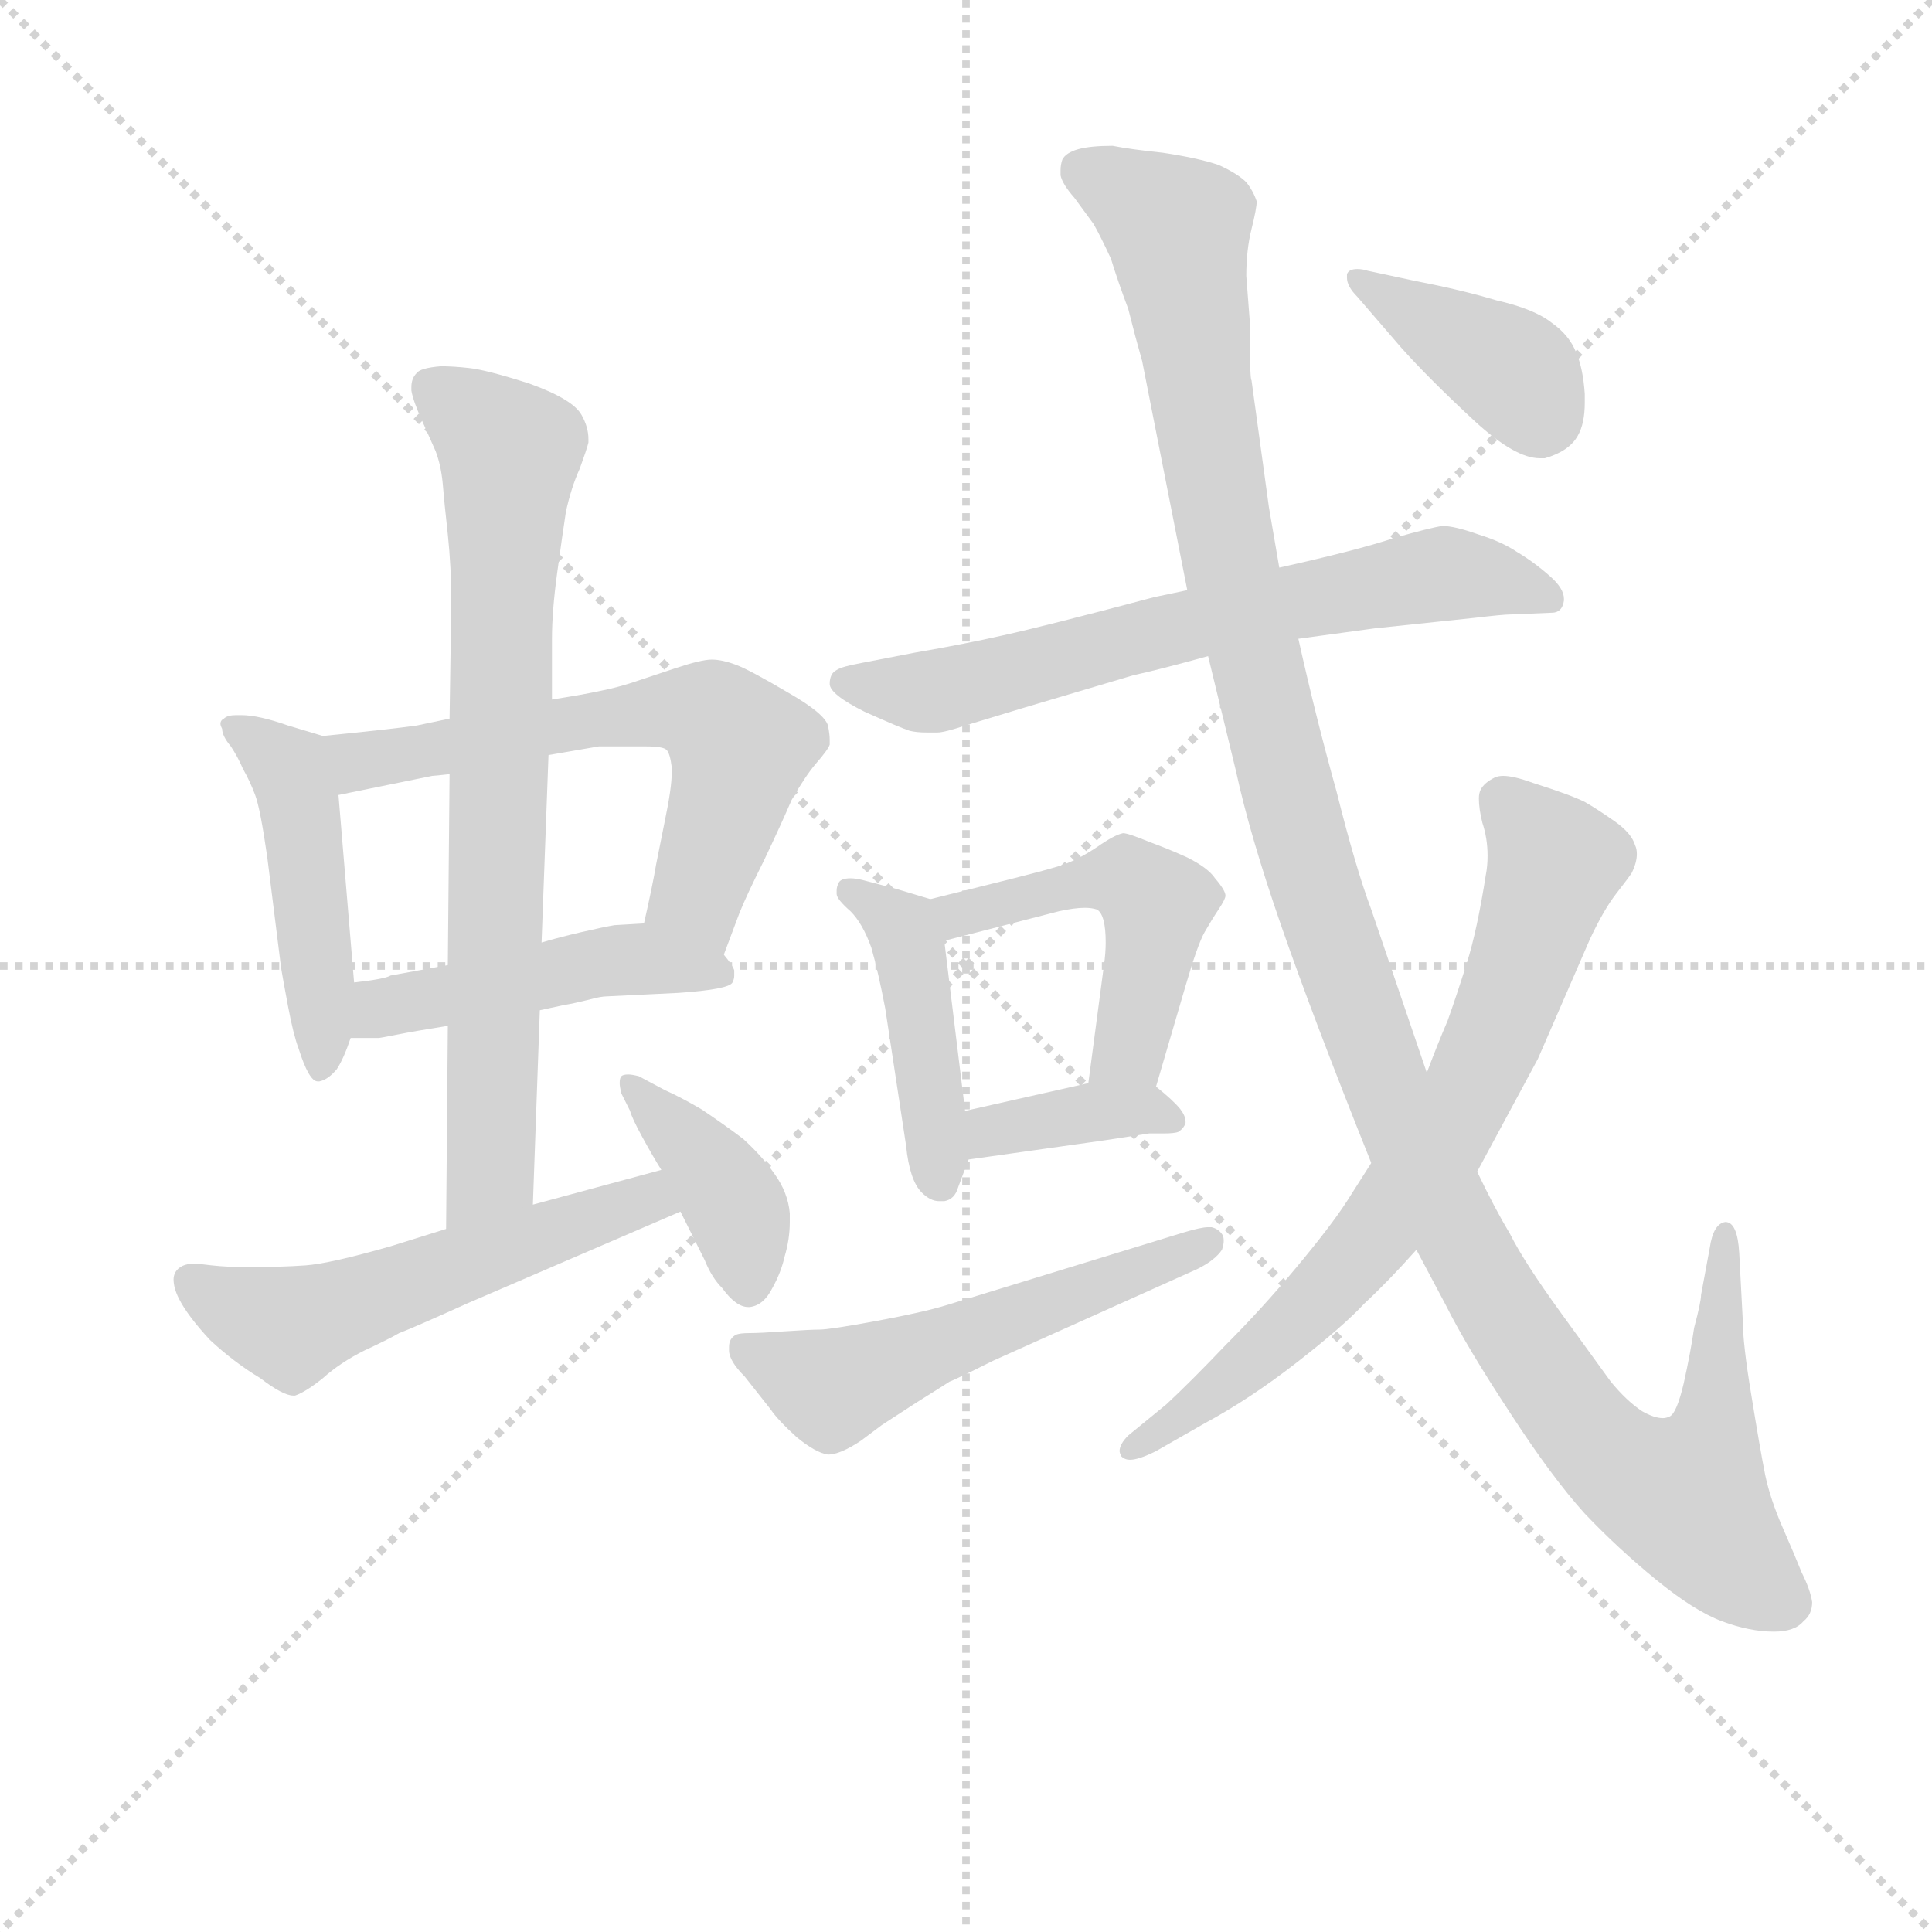 <svg version="1.1" viewBox="0 0 1024 1024" xmlns="http://www.w3.org/2000/svg">
  <g stroke="lightgray" stroke-dasharray="1,1" stroke-width="1" transform="scale(4, 4)">
    <line x1="0" y1="0" x2="256" y2="256"></line>
    <line x1="256" y1="0" x2="0" y2="256"></line>
    <line x1="128" y1="0" x2="128" y2="256"></line>
    <line x1="0" y1="128" x2="256" y2="128"></line>
  </g>
<g transform="scale(0.92, -0.92) translate(60, -900)">
   <style type="text/css">
    @keyframes keyframes0 {
      from {
       stroke: blue;
       stroke-dashoffset: 475;
       stroke-width: 128;
       }
       61% {
       animation-timing-function: step-end;
       stroke: blue;
       stroke-dashoffset: 0;
       stroke-width: 128;
       }
       to {
       stroke: black;
       stroke-width: 1024;
       }
       }
       #make-me-a-hanzi-animation-0 {
         animation: keyframes0 0.637s both;
         animation-delay: 0s;
         animation-timing-function: linear;
       }
    @keyframes keyframes1 {
      from {
       stroke: blue;
       stroke-dashoffset: 620;
       stroke-width: 128;
       }
       67% {
       animation-timing-function: step-end;
       stroke: blue;
       stroke-dashoffset: 0;
       stroke-width: 128;
       }
       to {
       stroke: black;
       stroke-width: 1024;
       }
       }
       #make-me-a-hanzi-animation-1 {
         animation: keyframes1 0.755s both;
         animation-delay: 0.637s;
         animation-timing-function: linear;
       }
    @keyframes keyframes2 {
      from {
       stroke: blue;
       stroke-dashoffset: 473;
       stroke-width: 128;
       }
       61% {
       animation-timing-function: step-end;
       stroke: blue;
       stroke-dashoffset: 0;
       stroke-width: 128;
       }
       to {
       stroke: black;
       stroke-width: 1024;
       }
       }
       #make-me-a-hanzi-animation-2 {
         animation: keyframes2 0.635s both;
         animation-delay: 1.391s;
         animation-timing-function: linear;
       }
    @keyframes keyframes3 {
      from {
       stroke: blue;
       stroke-dashoffset: 761;
       stroke-width: 128;
       }
       71% {
       animation-timing-function: step-end;
       stroke: blue;
       stroke-dashoffset: 0;
       stroke-width: 128;
       }
       to {
       stroke: black;
       stroke-width: 1024;
       }
       }
       #make-me-a-hanzi-animation-3 {
         animation: keyframes3 0.869s both;
         animation-delay: 2.026s;
         animation-timing-function: linear;
       }
    @keyframes keyframes4 {
      from {
       stroke: blue;
       stroke-dashoffset: 548;
       stroke-width: 128;
       }
       64% {
       animation-timing-function: step-end;
       stroke: blue;
       stroke-dashoffset: 0;
       stroke-width: 128;
       }
       to {
       stroke: black;
       stroke-width: 1024;
       }
       }
       #make-me-a-hanzi-animation-4 {
         animation: keyframes4 0.696s both;
         animation-delay: 2.895s;
         animation-timing-function: linear;
       }
    @keyframes keyframes5 {
      from {
       stroke: blue;
       stroke-dashoffset: 400;
       stroke-width: 128;
       }
       57% {
       animation-timing-function: step-end;
       stroke: blue;
       stroke-dashoffset: 0;
       stroke-width: 128;
       }
       to {
       stroke: black;
       stroke-width: 1024;
       }
       }
       #make-me-a-hanzi-animation-5 {
         animation: keyframes5 0.576s both;
         animation-delay: 3.591s;
         animation-timing-function: linear;
       }
    @keyframes keyframes6 {
      from {
       stroke: blue;
       stroke-dashoffset: 674;
       stroke-width: 128;
       }
       69% {
       animation-timing-function: step-end;
       stroke: blue;
       stroke-dashoffset: 0;
       stroke-width: 128;
       }
       to {
       stroke: black;
       stroke-width: 1024;
       }
       }
       #make-me-a-hanzi-animation-6 {
         animation: keyframes6 0.799s both;
         animation-delay: 4.167s;
         animation-timing-function: linear;
       }
    @keyframes keyframes7 {
      from {
       stroke: blue;
       stroke-dashoffset: 443;
       stroke-width: 128;
       }
       59% {
       animation-timing-function: step-end;
       stroke: blue;
       stroke-dashoffset: 0;
       stroke-width: 128;
       }
       to {
       stroke: black;
       stroke-width: 1024;
       }
       }
       #make-me-a-hanzi-animation-7 {
         animation: keyframes7 0.611s both;
         animation-delay: 4.965s;
         animation-timing-function: linear;
       }
    @keyframes keyframes8 {
      from {
       stroke: blue;
       stroke-dashoffset: 493;
       stroke-width: 128;
       }
       62% {
       animation-timing-function: step-end;
       stroke: blue;
       stroke-dashoffset: 0;
       stroke-width: 128;
       }
       to {
       stroke: black;
       stroke-width: 1024;
       }
       }
       #make-me-a-hanzi-animation-8 {
         animation: keyframes8 0.651s both;
         animation-delay: 5.576s;
         animation-timing-function: linear;
       }
    @keyframes keyframes9 {
      from {
       stroke: blue;
       stroke-dashoffset: 375;
       stroke-width: 128;
       }
       55% {
       animation-timing-function: step-end;
       stroke: blue;
       stroke-dashoffset: 0;
       stroke-width: 128;
       }
       to {
       stroke: black;
       stroke-width: 1024;
       }
       }
       #make-me-a-hanzi-animation-9 {
         animation: keyframes9 0.555s both;
         animation-delay: 6.227s;
         animation-timing-function: linear;
       }
    @keyframes keyframes10 {
      from {
       stroke: blue;
       stroke-dashoffset: 545;
       stroke-width: 128;
       }
       64% {
       animation-timing-function: step-end;
       stroke: blue;
       stroke-dashoffset: 0;
       stroke-width: 128;
       }
       to {
       stroke: black;
       stroke-width: 1024;
       }
       }
       #make-me-a-hanzi-animation-10 {
         animation: keyframes10 0.694s both;
         animation-delay: 6.782s;
         animation-timing-function: linear;
       }
    @keyframes keyframes11 {
      from {
       stroke: blue;
       stroke-dashoffset: 1287;
       stroke-width: 128;
       }
       81% {
       animation-timing-function: step-end;
       stroke: blue;
       stroke-dashoffset: 0;
       stroke-width: 128;
       }
       to {
       stroke: black;
       stroke-width: 1024;
       }
       }
       #make-me-a-hanzi-animation-11 {
         animation: keyframes11 1.297s both;
         animation-delay: 7.476s;
         animation-timing-function: linear;
       }
    @keyframes keyframes12 {
      from {
       stroke: blue;
       stroke-dashoffset: 734;
       stroke-width: 128;
       }
       70% {
       animation-timing-function: step-end;
       stroke: blue;
       stroke-dashoffset: 0;
       stroke-width: 128;
       }
       to {
       stroke: black;
       stroke-width: 1024;
       }
       }
       #make-me-a-hanzi-animation-12 {
         animation: keyframes12 0.847s both;
         animation-delay: 8.773s;
         animation-timing-function: linear;
       }
    @keyframes keyframes13 {
      from {
       stroke: blue;
       stroke-dashoffset: 398;
       stroke-width: 128;
       }
       56% {
       animation-timing-function: step-end;
       stroke: blue;
       stroke-dashoffset: 0;
       stroke-width: 128;
       }
       to {
       stroke: black;
       stroke-width: 1024;
       }
       }
       #make-me-a-hanzi-animation-13 {
         animation: keyframes13 0.574s both;
         animation-delay: 9.62s;
         animation-timing-function: linear;
       }
</style>
<path d="M 126.0 476.0 L 106.0 482.0 Q 89.0 488.0 79.0 488.0 L 76.0 488.0 Q 71.0 488.0 69.0 486.0 Q 67.0 485.0 67.0 483.0 Q 67.0 482.0 68.0 480.0 Q 68.0 476.0 73.0 470.0 Q 77.0 464.0 80.0 457.0 Q 84.0 450.0 87.0 442.0 Q 90.0 434.0 94.0 406.0 L 102.0 342.0 Q 103.0 336.0 106.0 320.0 Q 109.0 304.0 112.0 296.0 Q 118.0 277.0 123.0 277.0 L 124.0 277.0 Q 129.0 278.0 134.0 284.0 Q 138.0 290.0 142.0 302.0 L 144.0 334.0 L 135.0 442.0 C 133.0 472.0 132.0 474.0 126.0 476.0 Z" fill="lightgray"></path> 
<path d="M 357.0 350.0 L 366.0 374.0 Q 370.0 384.0 380.0 404.0 Q 390.0 425.0 396.0 439.0 Q 404.0 453.0 410.0 460.0 Q 417.0 468.0 418.0 471.0 L 418.0 474.0 Q 418.0 477.0 417.0 482.0 Q 415.0 489.0 394.0 501.0 Q 372.0 514.0 364.0 517.0 Q 356.0 520.0 350.0 520.0 Q 344.0 520.0 329.0 515.0 L 305.0 507.0 Q 296.0 504.0 286.0 502.0 Q 277.0 500.0 258.0 497.0 L 199.0 486.0 L 180.0 482.0 Q 166.0 480.0 126.0 476.0 C 96.0 473.0 106.0 436.0 135.0 442.0 L 189.0 453.0 Q 190.0 453.0 199.0 454.0 L 256.0 465.0 L 285.0 470.0 L 312.0 470.0 Q 322.0 470.0 324.0 468.0 Q 326.0 466.0 327.0 458.0 L 327.0 455.0 Q 327.0 446.0 323.0 427.0 L 318.0 402.0 Q 316.0 390.0 311.0 368.0 C 304.0 339.0 346.0 322.0 357.0 350.0 Z" fill="lightgray"></path> 
<path d="M 142.0 302.0 L 158.0 302.0 Q 159.0 302.0 169.0 304.0 Q 179.0 306.0 198.0 309.0 L 251.0 318.0 L 265.0 321.0 Q 271.0 322.0 279.0 324.0 Q 286.0 326.0 290.0 326.0 L 331.0 328.0 Q 360.0 330.0 362.0 334.0 Q 363.0 336.0 363.0 338.0 L 363.0 341.0 Q 362.0 344.0 357.0 350.0 C 342.0 370.0 341.0 370.0 311.0 368.0 L 294.0 367.0 Q 288.0 366.0 275.0 363.0 Q 262.0 360.0 252.0 357.0 L 198.0 344.0 L 165.0 338.0 Q 162.0 336.0 144.0 334.0 C 114.0 330.0 112.0 302.0 142.0 302.0 Z" fill="lightgray"></path> 
<path d="M 198.0 309.0 L 197.0 192.0 C 197.0 162.0 246.0 176.0 247.0 206.0 L 251.0 318.0 L 252.0 357.0 L 256.0 465.0 L 258.0 497.0 L 258.0 532.0 Q 258.0 548.0 261.0 570.0 Q 264.0 592.0 266.0 605.0 Q 269.0 619.0 274.0 630.0 Q 278.0 641.0 279.0 645.0 L 279.0 647.0 Q 279.0 654.0 275.0 661.0 Q 270.0 670.0 245.0 679.0 Q 220.0 687.0 210.0 688.0 Q 201.0 689.0 194.0 689.0 Q 182.0 688.0 180.0 685.0 Q 177.0 682.0 177.0 677.0 L 177.0 675.0 Q 178.0 669.0 183.0 658.0 L 191.0 640.0 Q 194.0 632.0 195.0 622.0 Q 196.0 610.0 198.0 592.0 Q 200.0 573.0 200.0 553.0 L 199.0 486.0 L 199.0 454.0 L 198.0 344.0 L 198.0 309.0 Z" fill="lightgray"></path> 
<path d="M 197.0 192.0 L 165.0 182.0 Q 130.0 172.0 116.0 171.0 Q 102.0 170.0 83.0 170.0 Q 71.0 170.0 62.0 171.0 Q 54.0 172.0 52.0 172.0 Q 44.0 172.0 41.0 167.0 Q 40.0 165.0 40.0 163.0 Q 40.0 158.0 43.0 152.0 Q 48.0 142.0 61.0 128.0 Q 75.0 115.0 90.0 106.0 Q 103.0 96.0 109.0 96.0 L 110.0 96.0 Q 116.0 98.0 126.0 106.0 Q 136.0 115.0 150.0 122.0 Q 163.0 128.0 170.0 132.0 Q 178.0 135.0 209.0 149.0 L 332.0 202.0 C 360.0 214.0 350.0 234.0 321.0 226.0 L 247.0 206.0 L 197.0 192.0 Z" fill="lightgray"></path> 
<path d="M 332.0 202.0 L 346.0 174.0 Q 350.0 164.0 356.0 158.0 Q 364.0 147.0 371.0 147.0 L 372.0 147.0 Q 380.0 148.0 385.0 158.0 Q 390.0 167.0 392.0 176.0 Q 395.0 186.0 395.0 196.0 L 395.0 201.0 Q 394.0 213.0 386.0 224.0 Q 379.0 234.0 368.0 244.0 Q 356.0 253.0 344.0 261.0 Q 332.0 268.0 323.0 272.0 L 308.0 280.0 Q 304.0 281.0 302.0 281.0 Q 299.0 281.0 298.0 280.0 Q 297.0 279.0 297.0 276.0 Q 297.0 274.0 298.0 270.0 L 303.0 260.0 Q 304.0 256.0 310.0 245.0 Q 316.0 234.0 321.0 226.0 L 332.0 202.0 Z" fill="lightgray"></path> 
<path d="M 624.0 560.0 L 605.0 556.0 Q 541.0 539.0 518.0 534.0 Q 496.0 529.0 467.0 524.0 L 436.0 518.0 Q 425.0 516.0 422.0 514.0 Q 418.0 512.0 418.0 506.0 Q 418.0 500.0 438.0 490.0 Q 458.0 481.0 464.0 479.0 Q 468.0 478.0 474.0 478.0 L 480.0 478.0 Q 484.0 478.0 496.0 482.0 L 529.0 492.0 L 593.0 511.0 Q 607.0 514.0 636.0 522.0 L 688.0 532.0 L 732.0 538.0 L 789.0 544.0 Q 806.0 546.0 810.0 546.0 L 834.0 547.0 Q 840.0 547.0 841.0 554.0 L 841.0 555.0 Q 841.0 561.0 833.0 568.0 Q 824.0 576.0 814.0 582.0 Q 805.0 588.0 792.0 592.0 Q 778.0 597.0 771.0 597.0 Q 764.0 596.0 743.0 590.0 Q 722.0 583.0 677.0 573.0 L 624.0 560.0 Z" fill="lightgray"></path> 
<path d="M 476.0 382.0 L 456.0 388.0 L 437.0 393.0 Q 433.0 394.0 430.0 394.0 Q 424.0 394.0 423.0 391.0 Q 422.0 389.0 422.0 387.0 L 422.0 385.0 Q 422.0 382.0 430.0 375.0 Q 437.0 368.0 442.0 354.0 Q 446.0 340.0 450.0 319.0 L 462.0 240.0 Q 464.0 220.0 471.0 213.0 Q 476.0 208.0 481.0 208.0 L 484.0 208.0 Q 490.0 209.0 492.0 216.0 L 498.0 232.0 L 496.0 260.0 L 484.0 358.0 C 481.0 380.0 481.0 380.0 476.0 382.0 Z" fill="lightgray"></path> 
<path d="M 606.0 274.0 L 623.0 332.0 Q 630.0 356.0 634.0 363.0 Q 638.0 370.0 642.0 376.0 Q 646.0 382.0 646.0 384.0 Q 646.0 387.0 640.0 394.0 Q 636.0 400.0 624.0 406.0 Q 613.0 411.0 602.0 415.0 Q 590.0 420.0 587.0 420.0 Q 582.0 419.0 572.0 412.0 Q 560.0 404.0 550.0 401.0 Q 540.0 398.0 524.0 394.0 L 476.0 382.0 C 447.0 375.0 455.0 351.0 484.0 358.0 L 550.0 375.0 Q 559.0 377.0 565.0 377.0 Q 569.0 377.0 572.0 376.0 Q 577.0 373.0 577.0 357.0 Q 577.0 351.0 576.0 344.0 L 567.0 276.0 C 563.0 246.0 598.0 245.0 606.0 274.0 Z" fill="lightgray"></path> 
<path d="M 498.0 232.0 L 576.0 243.0 L 602.0 247.0 L 610.0 247.0 Q 617.0 247.0 619.0 248.0 Q 622.0 250.0 623.0 253.0 L 623.0 254.0 Q 623.0 257.0 620.0 261.0 Q 616.0 266.0 606.0 274.0 C 596.0 282.0 596.0 282.0 567.0 276.0 L 496.0 260.0 C 467.0 253.0 468.0 228.0 498.0 232.0 Z" fill="lightgray"></path> 
<path d="M 630.0 169.0 Q 640.0 174.0 644.0 180.0 Q 645.0 183.0 645.0 185.0 Q 645.0 188.0 644.0 189.0 Q 642.0 192.0 638.0 193.0 L 636.0 193.0 Q 632.0 193.0 622.0 190.0 L 485.0 148.0 Q 472.0 144.0 445.0 139.0 Q 418.0 134.0 412.0 134.0 Q 407.0 134.0 392.0 133.0 Q 378.0 132.0 372.0 132.0 Q 366.0 132.0 364.0 131.0 Q 360.0 129.0 360.0 124.0 L 360.0 122.0 Q 360.0 116.0 369.0 107.0 L 384.0 88.0 Q 388.0 82.0 399.0 72.0 Q 410.0 63.0 417.0 62.0 Q 424.0 62.0 436.0 70.0 L 448.0 79.0 L 468.0 92.0 Q 484.0 102.0 487.0 104.0 Q 490.0 105.0 512.0 116.0 L 630.0 169.0 Z" fill="lightgray"></path> 
<path d="M 636.0 522.0 L 652.0 456.0 Q 660.0 419.0 678.0 367.0 Q 696.0 315.0 730.0 230.0 L 756.0 180.0 L 773.0 148.0 Q 785.0 124.0 810.0 86.0 Q 834.0 49.0 853.0 28.0 Q 872.0 8.0 894.0 -10.0 Q 916.0 -28.0 932.0 -34.0 Q 948.0 -40.0 962.0 -40.0 Q 974.0 -40.0 979.0 -34.0 Q 984.0 -30.0 984.0 -23.0 Q 983.0 -16.0 978.0 -6.0 Q 974.0 4.0 967.0 20.0 Q 960.0 36.0 957.0 50.0 Q 954.0 65.0 949.0 96.0 Q 944.0 126.0 944.0 140.0 L 942.0 178.0 Q 941.0 196.0 934.0 196.0 Q 927.0 195.0 925.0 181.0 L 920.0 154.0 Q 920.0 150.0 916.0 135.0 Q 914.0 121.0 910.0 103.0 Q 906.0 86.0 902.0 84.0 Q 900.0 83.0 898.0 83.0 Q 893.0 83.0 886.0 87.0 Q 877.0 93.0 868.0 104.0 L 839.0 144.0 Q 818.0 173.0 810.0 189.0 Q 801.0 204.0 791.0 225.0 L 762.0 282.0 L 730.0 376.0 Q 721.0 400.0 710.0 444.0 Q 698.0 487.0 688.0 532.0 L 677.0 573.0 L 671.0 608.0 L 661.0 681.0 Q 660.0 681.0 660.0 715.0 L 658.0 741.0 Q 658.0 756.0 661.0 768.0 Q 664.0 780.0 664.0 784.0 Q 662.0 790.0 658.0 795.0 Q 653.0 800.0 642.0 805.0 Q 630.0 809.0 610.0 812.0 Q 591.0 814.0 581.0 816.0 Q 568.0 816.0 561.0 814.0 Q 554.0 812.0 552.0 808.0 Q 551.0 805.0 551.0 802.0 L 551.0 799.0 Q 552.0 794.0 559.0 786.0 L 570.0 771.0 Q 574.0 764.0 580.0 751.0 Q 584.0 738.0 590.0 722.0 Q 594.0 706.0 598.0 692.0 L 624.0 560.0 L 636.0 522.0 Z" fill="lightgray"></path> 
<path d="M 730.0 230.0 L 716.0 208.0 Q 707.0 194.0 687.0 170.0 Q 667.0 146.0 646.0 125.0 Q 626.0 104.0 612.0 91.0 L 590.0 73.0 Q 585.0 68.0 585.0 64.0 Q 585.0 63.0 586.0 61.0 Q 588.0 59.0 591.0 59.0 Q 596.0 59.0 606.0 64.0 L 634.0 80.0 Q 660.0 94.0 687.0 115.0 Q 714.0 136.0 726.0 149.0 Q 740.0 162.0 756.0 180.0 L 791.0 225.0 L 826.0 290.0 L 856.0 359.0 Q 864.0 376.0 871.0 385.0 Q 878.0 394.0 880.0 397.0 Q 883.0 403.0 883.0 408.0 Q 883.0 411.0 882.0 413.0 Q 880.0 420.0 870.0 427.0 Q 860.0 434.0 853.0 438.0 Q 845.0 442.0 823.0 449.0 Q 812.0 453.0 806.0 453.0 Q 803.0 453.0 801.0 452.0 Q 795.0 449.0 793.0 445.0 Q 792.0 443.0 792.0 440.0 Q 792.0 434.0 794.0 426.0 Q 797.0 417.0 797.0 407.0 Q 797.0 401.0 796.0 396.0 Q 791.0 364.0 785.0 345.0 Q 779.0 326.0 774.0 312.0 Q 768.0 298.0 762.0 282.0 L 730.0 230.0 Z" fill="lightgray"></path> 
<path d="M 728.0 744.0 Q 725.0 745.0 722.0 745.0 Q 717.0 745.0 716.0 742.0 L 716.0 740.0 Q 716.0 735.0 722.0 729.0 L 747.0 700.0 Q 763.0 682.0 790.0 657.0 Q 813.0 636.0 827.0 636.0 L 830.0 636.0 Q 844.0 640.0 849.0 649.0 Q 853.0 656.0 853.0 668.0 L 853.0 673.0 Q 852.0 688.0 848.0 697.0 Q 844.0 707.0 834.0 714.0 Q 824.0 722.0 802.0 727.0 Q 782.0 733.0 756.0 738.0 L 728.0 744.0 Z" fill="lightgray"></path> 
      <clipPath id="make-me-a-hanzi-clip-0">
      <path d="M 126.0 476.0 L 106.0 482.0 Q 89.0 488.0 79.0 488.0 L 76.0 488.0 Q 71.0 488.0 69.0 486.0 Q 67.0 485.0 67.0 483.0 Q 67.0 482.0 68.0 480.0 Q 68.0 476.0 73.0 470.0 Q 77.0 464.0 80.0 457.0 Q 84.0 450.0 87.0 442.0 Q 90.0 434.0 94.0 406.0 L 102.0 342.0 Q 103.0 336.0 106.0 320.0 Q 109.0 304.0 112.0 296.0 Q 118.0 277.0 123.0 277.0 L 124.0 277.0 Q 129.0 278.0 134.0 284.0 Q 138.0 290.0 142.0 302.0 L 144.0 334.0 L 135.0 442.0 C 133.0 472.0 132.0 474.0 126.0 476.0 Z" fill="lightgray"></path>
      </clipPath>
      <path clip-path="url(#make-me-a-hanzi-clip-0)" d="M 71.0 483.0 L 106.0 457.0 L 111.0 442.0 L 124.0 340.0 L 124.0 283.0 " fill="none" id="make-me-a-hanzi-animation-0" stroke-dasharray="347 694" stroke-linecap="round"></path>

      <clipPath id="make-me-a-hanzi-clip-1">
      <path d="M 357.0 350.0 L 366.0 374.0 Q 370.0 384.0 380.0 404.0 Q 390.0 425.0 396.0 439.0 Q 404.0 453.0 410.0 460.0 Q 417.0 468.0 418.0 471.0 L 418.0 474.0 Q 418.0 477.0 417.0 482.0 Q 415.0 489.0 394.0 501.0 Q 372.0 514.0 364.0 517.0 Q 356.0 520.0 350.0 520.0 Q 344.0 520.0 329.0 515.0 L 305.0 507.0 Q 296.0 504.0 286.0 502.0 Q 277.0 500.0 258.0 497.0 L 199.0 486.0 L 180.0 482.0 Q 166.0 480.0 126.0 476.0 C 96.0 473.0 106.0 436.0 135.0 442.0 L 189.0 453.0 Q 190.0 453.0 199.0 454.0 L 256.0 465.0 L 285.0 470.0 L 312.0 470.0 Q 322.0 470.0 324.0 468.0 Q 326.0 466.0 327.0 458.0 L 327.0 455.0 Q 327.0 446.0 323.0 427.0 L 318.0 402.0 Q 316.0 390.0 311.0 368.0 C 304.0 339.0 346.0 322.0 357.0 350.0 Z" fill="lightgray"></path>
      </clipPath>
      <path clip-path="url(#make-me-a-hanzi-clip-1)" d="M 136.0 472.0 L 147.0 461.0 L 283.0 486.0 L 330.0 491.0 L 354.0 485.0 L 367.0 470.0 L 342.0 384.0 L 354.0 358.0 " fill="none" id="make-me-a-hanzi-animation-1" stroke-dasharray="492 984" stroke-linecap="round"></path>

      <clipPath id="make-me-a-hanzi-clip-2">
      <path d="M 142.0 302.0 L 158.0 302.0 Q 159.0 302.0 169.0 304.0 Q 179.0 306.0 198.0 309.0 L 251.0 318.0 L 265.0 321.0 Q 271.0 322.0 279.0 324.0 Q 286.0 326.0 290.0 326.0 L 331.0 328.0 Q 360.0 330.0 362.0 334.0 Q 363.0 336.0 363.0 338.0 L 363.0 341.0 Q 362.0 344.0 357.0 350.0 C 342.0 370.0 341.0 370.0 311.0 368.0 L 294.0 367.0 Q 288.0 366.0 275.0 363.0 Q 262.0 360.0 252.0 357.0 L 198.0 344.0 L 165.0 338.0 Q 162.0 336.0 144.0 334.0 C 114.0 330.0 112.0 302.0 142.0 302.0 Z" fill="lightgray"></path>
      </clipPath>
      <path clip-path="url(#make-me-a-hanzi-clip-2)" d="M 146.0 307.0 L 166.0 321.0 L 285.0 345.0 L 308.0 347.0 L 355.0 338.0 " fill="none" id="make-me-a-hanzi-animation-2" stroke-dasharray="345 690" stroke-linecap="round"></path>

      <clipPath id="make-me-a-hanzi-clip-3">
      <path d="M 198.0 309.0 L 197.0 192.0 C 197.0 162.0 246.0 176.0 247.0 206.0 L 251.0 318.0 L 252.0 357.0 L 256.0 465.0 L 258.0 497.0 L 258.0 532.0 Q 258.0 548.0 261.0 570.0 Q 264.0 592.0 266.0 605.0 Q 269.0 619.0 274.0 630.0 Q 278.0 641.0 279.0 645.0 L 279.0 647.0 Q 279.0 654.0 275.0 661.0 Q 270.0 670.0 245.0 679.0 Q 220.0 687.0 210.0 688.0 Q 201.0 689.0 194.0 689.0 Q 182.0 688.0 180.0 685.0 Q 177.0 682.0 177.0 677.0 L 177.0 675.0 Q 178.0 669.0 183.0 658.0 L 191.0 640.0 Q 194.0 632.0 195.0 622.0 Q 196.0 610.0 198.0 592.0 Q 200.0 573.0 200.0 553.0 L 199.0 486.0 L 199.0 454.0 L 198.0 344.0 L 198.0 309.0 Z" fill="lightgray"></path>
      </clipPath>
      <path clip-path="url(#make-me-a-hanzi-clip-3)" d="M 190.0 677.0 L 234.0 639.0 L 223.0 228.0 L 202.0 199.0 " fill="none" id="make-me-a-hanzi-animation-3" stroke-dasharray="633 1266" stroke-linecap="round"></path>

      <clipPath id="make-me-a-hanzi-clip-4">
      <path d="M 197.0 192.0 L 165.0 182.0 Q 130.0 172.0 116.0 171.0 Q 102.0 170.0 83.0 170.0 Q 71.0 170.0 62.0 171.0 Q 54.0 172.0 52.0 172.0 Q 44.0 172.0 41.0 167.0 Q 40.0 165.0 40.0 163.0 Q 40.0 158.0 43.0 152.0 Q 48.0 142.0 61.0 128.0 Q 75.0 115.0 90.0 106.0 Q 103.0 96.0 109.0 96.0 L 110.0 96.0 Q 116.0 98.0 126.0 106.0 Q 136.0 115.0 150.0 122.0 Q 163.0 128.0 170.0 132.0 Q 178.0 135.0 209.0 149.0 L 332.0 202.0 C 360.0 214.0 350.0 234.0 321.0 226.0 L 247.0 206.0 L 197.0 192.0 Z" fill="lightgray"></path>
      </clipPath>
      <path clip-path="url(#make-me-a-hanzi-clip-4)" d="M 50.0 163.0 L 71.0 148.0 L 108.0 136.0 L 303.0 206.0 L 323.0 205.0 " fill="none" id="make-me-a-hanzi-animation-4" stroke-dasharray="420 840" stroke-linecap="round"></path>

      <clipPath id="make-me-a-hanzi-clip-5">
      <path d="M 332.0 202.0 L 346.0 174.0 Q 350.0 164.0 356.0 158.0 Q 364.0 147.0 371.0 147.0 L 372.0 147.0 Q 380.0 148.0 385.0 158.0 Q 390.0 167.0 392.0 176.0 Q 395.0 186.0 395.0 196.0 L 395.0 201.0 Q 394.0 213.0 386.0 224.0 Q 379.0 234.0 368.0 244.0 Q 356.0 253.0 344.0 261.0 Q 332.0 268.0 323.0 272.0 L 308.0 280.0 Q 304.0 281.0 302.0 281.0 Q 299.0 281.0 298.0 280.0 Q 297.0 279.0 297.0 276.0 Q 297.0 274.0 298.0 270.0 L 303.0 260.0 Q 304.0 256.0 310.0 245.0 Q 316.0 234.0 321.0 226.0 L 332.0 202.0 Z" fill="lightgray"></path>
      </clipPath>
      <path clip-path="url(#make-me-a-hanzi-clip-5)" d="M 301.0 277.0 L 348.0 229.0 L 364.0 204.0 L 372.0 158.0 " fill="none" id="make-me-a-hanzi-animation-5" stroke-dasharray="272 544" stroke-linecap="round"></path>

      <clipPath id="make-me-a-hanzi-clip-6">
      <path d="M 624.0 560.0 L 605.0 556.0 Q 541.0 539.0 518.0 534.0 Q 496.0 529.0 467.0 524.0 L 436.0 518.0 Q 425.0 516.0 422.0 514.0 Q 418.0 512.0 418.0 506.0 Q 418.0 500.0 438.0 490.0 Q 458.0 481.0 464.0 479.0 Q 468.0 478.0 474.0 478.0 L 480.0 478.0 Q 484.0 478.0 496.0 482.0 L 529.0 492.0 L 593.0 511.0 Q 607.0 514.0 636.0 522.0 L 688.0 532.0 L 732.0 538.0 L 789.0 544.0 Q 806.0 546.0 810.0 546.0 L 834.0 547.0 Q 840.0 547.0 841.0 554.0 L 841.0 555.0 Q 841.0 561.0 833.0 568.0 Q 824.0 576.0 814.0 582.0 Q 805.0 588.0 792.0 592.0 Q 778.0 597.0 771.0 597.0 Q 764.0 596.0 743.0 590.0 Q 722.0 583.0 677.0 573.0 L 624.0 560.0 Z" fill="lightgray"></path>
      </clipPath>
      <path clip-path="url(#make-me-a-hanzi-clip-6)" d="M 426.0 507.0 L 484.0 503.0 L 600.0 535.0 L 771.0 570.0 L 834.0 555.0 " fill="none" id="make-me-a-hanzi-animation-6" stroke-dasharray="546 1092" stroke-linecap="round"></path>

      <clipPath id="make-me-a-hanzi-clip-7">
      <path d="M 476.0 382.0 L 456.0 388.0 L 437.0 393.0 Q 433.0 394.0 430.0 394.0 Q 424.0 394.0 423.0 391.0 Q 422.0 389.0 422.0 387.0 L 422.0 385.0 Q 422.0 382.0 430.0 375.0 Q 437.0 368.0 442.0 354.0 Q 446.0 340.0 450.0 319.0 L 462.0 240.0 Q 464.0 220.0 471.0 213.0 Q 476.0 208.0 481.0 208.0 L 484.0 208.0 Q 490.0 209.0 492.0 216.0 L 498.0 232.0 L 496.0 260.0 L 484.0 358.0 C 481.0 380.0 481.0 380.0 476.0 382.0 Z" fill="lightgray"></path>
      </clipPath>
      <path clip-path="url(#make-me-a-hanzi-clip-7)" d="M 429.0 387.0 L 460.0 365.0 L 483.0 218.0 " fill="none" id="make-me-a-hanzi-animation-7" stroke-dasharray="315 630" stroke-linecap="round"></path>

      <clipPath id="make-me-a-hanzi-clip-8">
      <path d="M 606.0 274.0 L 623.0 332.0 Q 630.0 356.0 634.0 363.0 Q 638.0 370.0 642.0 376.0 Q 646.0 382.0 646.0 384.0 Q 646.0 387.0 640.0 394.0 Q 636.0 400.0 624.0 406.0 Q 613.0 411.0 602.0 415.0 Q 590.0 420.0 587.0 420.0 Q 582.0 419.0 572.0 412.0 Q 560.0 404.0 550.0 401.0 Q 540.0 398.0 524.0 394.0 L 476.0 382.0 C 447.0 375.0 455.0 351.0 484.0 358.0 L 550.0 375.0 Q 559.0 377.0 565.0 377.0 Q 569.0 377.0 572.0 376.0 Q 577.0 373.0 577.0 357.0 Q 577.0 351.0 576.0 344.0 L 567.0 276.0 C 563.0 246.0 598.0 245.0 606.0 274.0 Z" fill="lightgray"></path>
      </clipPath>
      <path clip-path="url(#make-me-a-hanzi-clip-8)" d="M 483.0 378.0 L 501.0 374.0 L 575.0 394.0 L 589.0 394.0 L 606.0 379.0 L 593.0 302.0 L 574.0 282.0 " fill="none" id="make-me-a-hanzi-animation-8" stroke-dasharray="365 730" stroke-linecap="round"></path>

      <clipPath id="make-me-a-hanzi-clip-9">
      <path d="M 498.0 232.0 L 576.0 243.0 L 602.0 247.0 L 610.0 247.0 Q 617.0 247.0 619.0 248.0 Q 622.0 250.0 623.0 253.0 L 623.0 254.0 Q 623.0 257.0 620.0 261.0 Q 616.0 266.0 606.0 274.0 C 596.0 282.0 596.0 282.0 567.0 276.0 L 496.0 260.0 C 467.0 253.0 468.0 228.0 498.0 232.0 Z" fill="lightgray"></path>
      </clipPath>
      <path clip-path="url(#make-me-a-hanzi-clip-9)" d="M 505.0 240.0 L 511.0 249.0 L 573.0 260.0 L 599.0 261.0 L 617.0 254.0 " fill="none" id="make-me-a-hanzi-animation-9" stroke-dasharray="247 494" stroke-linecap="round"></path>

      <clipPath id="make-me-a-hanzi-clip-10">
      <path d="M 630.0 169.0 Q 640.0 174.0 644.0 180.0 Q 645.0 183.0 645.0 185.0 Q 645.0 188.0 644.0 189.0 Q 642.0 192.0 638.0 193.0 L 636.0 193.0 Q 632.0 193.0 622.0 190.0 L 485.0 148.0 Q 472.0 144.0 445.0 139.0 Q 418.0 134.0 412.0 134.0 Q 407.0 134.0 392.0 133.0 Q 378.0 132.0 372.0 132.0 Q 366.0 132.0 364.0 131.0 Q 360.0 129.0 360.0 124.0 L 360.0 122.0 Q 360.0 116.0 369.0 107.0 L 384.0 88.0 Q 388.0 82.0 399.0 72.0 Q 410.0 63.0 417.0 62.0 Q 424.0 62.0 436.0 70.0 L 448.0 79.0 L 468.0 92.0 Q 484.0 102.0 487.0 104.0 Q 490.0 105.0 512.0 116.0 L 630.0 169.0 Z" fill="lightgray"></path>
      </clipPath>
      <path clip-path="url(#make-me-a-hanzi-clip-10)" d="M 369.0 124.0 L 418.0 100.0 L 637.0 185.0 " fill="none" id="make-me-a-hanzi-animation-10" stroke-dasharray="417 834" stroke-linecap="round"></path>

      <clipPath id="make-me-a-hanzi-clip-11">
      <path d="M 636.0 522.0 L 652.0 456.0 Q 660.0 419.0 678.0 367.0 Q 696.0 315.0 730.0 230.0 L 756.0 180.0 L 773.0 148.0 Q 785.0 124.0 810.0 86.0 Q 834.0 49.0 853.0 28.0 Q 872.0 8.0 894.0 -10.0 Q 916.0 -28.0 932.0 -34.0 Q 948.0 -40.0 962.0 -40.0 Q 974.0 -40.0 979.0 -34.0 Q 984.0 -30.0 984.0 -23.0 Q 983.0 -16.0 978.0 -6.0 Q 974.0 4.0 967.0 20.0 Q 960.0 36.0 957.0 50.0 Q 954.0 65.0 949.0 96.0 Q 944.0 126.0 944.0 140.0 L 942.0 178.0 Q 941.0 196.0 934.0 196.0 Q 927.0 195.0 925.0 181.0 L 920.0 154.0 Q 920.0 150.0 916.0 135.0 Q 914.0 121.0 910.0 103.0 Q 906.0 86.0 902.0 84.0 Q 900.0 83.0 898.0 83.0 Q 893.0 83.0 886.0 87.0 Q 877.0 93.0 868.0 104.0 L 839.0 144.0 Q 818.0 173.0 810.0 189.0 Q 801.0 204.0 791.0 225.0 L 762.0 282.0 L 730.0 376.0 Q 721.0 400.0 710.0 444.0 Q 698.0 487.0 688.0 532.0 L 677.0 573.0 L 671.0 608.0 L 661.0 681.0 Q 660.0 681.0 660.0 715.0 L 658.0 741.0 Q 658.0 756.0 661.0 768.0 Q 664.0 780.0 664.0 784.0 Q 662.0 790.0 658.0 795.0 Q 653.0 800.0 642.0 805.0 Q 630.0 809.0 610.0 812.0 Q 591.0 814.0 581.0 816.0 Q 568.0 816.0 561.0 814.0 Q 554.0 812.0 552.0 808.0 Q 551.0 805.0 551.0 802.0 L 551.0 799.0 Q 552.0 794.0 559.0 786.0 L 570.0 771.0 Q 574.0 764.0 580.0 751.0 Q 584.0 738.0 590.0 722.0 Q 594.0 706.0 598.0 692.0 L 624.0 560.0 L 636.0 522.0 Z" fill="lightgray"></path>
      </clipPath>
      <path clip-path="url(#make-me-a-hanzi-clip-11)" d="M 562.0 803.0 L 619.0 768.0 L 649.0 573.0 L 699.0 384.0 L 750.0 248.0 L 793.0 165.0 L 838.0 95.0 L 866.0 62.0 L 911.0 38.0 L 929.0 83.0 L 934.0 190.0 " fill="none" id="make-me-a-hanzi-animation-11" stroke-dasharray="1159 2318" stroke-linecap="round"></path>

      <clipPath id="make-me-a-hanzi-clip-12">
      <path d="M 730.0 230.0 L 716.0 208.0 Q 707.0 194.0 687.0 170.0 Q 667.0 146.0 646.0 125.0 Q 626.0 104.0 612.0 91.0 L 590.0 73.0 Q 585.0 68.0 585.0 64.0 Q 585.0 63.0 586.0 61.0 Q 588.0 59.0 591.0 59.0 Q 596.0 59.0 606.0 64.0 L 634.0 80.0 Q 660.0 94.0 687.0 115.0 Q 714.0 136.0 726.0 149.0 Q 740.0 162.0 756.0 180.0 L 791.0 225.0 L 826.0 290.0 L 856.0 359.0 Q 864.0 376.0 871.0 385.0 Q 878.0 394.0 880.0 397.0 Q 883.0 403.0 883.0 408.0 Q 883.0 411.0 882.0 413.0 Q 880.0 420.0 870.0 427.0 Q 860.0 434.0 853.0 438.0 Q 845.0 442.0 823.0 449.0 Q 812.0 453.0 806.0 453.0 Q 803.0 453.0 801.0 452.0 Q 795.0 449.0 793.0 445.0 Q 792.0 443.0 792.0 440.0 Q 792.0 434.0 794.0 426.0 Q 797.0 417.0 797.0 407.0 Q 797.0 401.0 796.0 396.0 Q 791.0 364.0 785.0 345.0 Q 779.0 326.0 774.0 312.0 Q 768.0 298.0 762.0 282.0 L 730.0 230.0 Z" fill="lightgray"></path>
      </clipPath>
      <path clip-path="url(#make-me-a-hanzi-clip-12)" d="M 804.0 440.0 L 836.0 403.0 L 786.0 270.0 L 701.0 153.0 L 646.0 103.0 L 590.0 64.0 " fill="none" id="make-me-a-hanzi-animation-12" stroke-dasharray="606 1212" stroke-linecap="round"></path>

      <clipPath id="make-me-a-hanzi-clip-13">
      <path d="M 728.0 744.0 Q 725.0 745.0 722.0 745.0 Q 717.0 745.0 716.0 742.0 L 716.0 740.0 Q 716.0 735.0 722.0 729.0 L 747.0 700.0 Q 763.0 682.0 790.0 657.0 Q 813.0 636.0 827.0 636.0 L 830.0 636.0 Q 844.0 640.0 849.0 649.0 Q 853.0 656.0 853.0 668.0 L 853.0 673.0 Q 852.0 688.0 848.0 697.0 Q 844.0 707.0 834.0 714.0 Q 824.0 722.0 802.0 727.0 Q 782.0 733.0 756.0 738.0 L 728.0 744.0 Z" fill="lightgray"></path>
      </clipPath>
      <path clip-path="url(#make-me-a-hanzi-clip-13)" d="M 720.0 741.0 L 811.0 686.0 L 829.0 655.0 " fill="none" id="make-me-a-hanzi-animation-13" stroke-dasharray="270 540" stroke-linecap="round"></path>

</g>
</svg>
